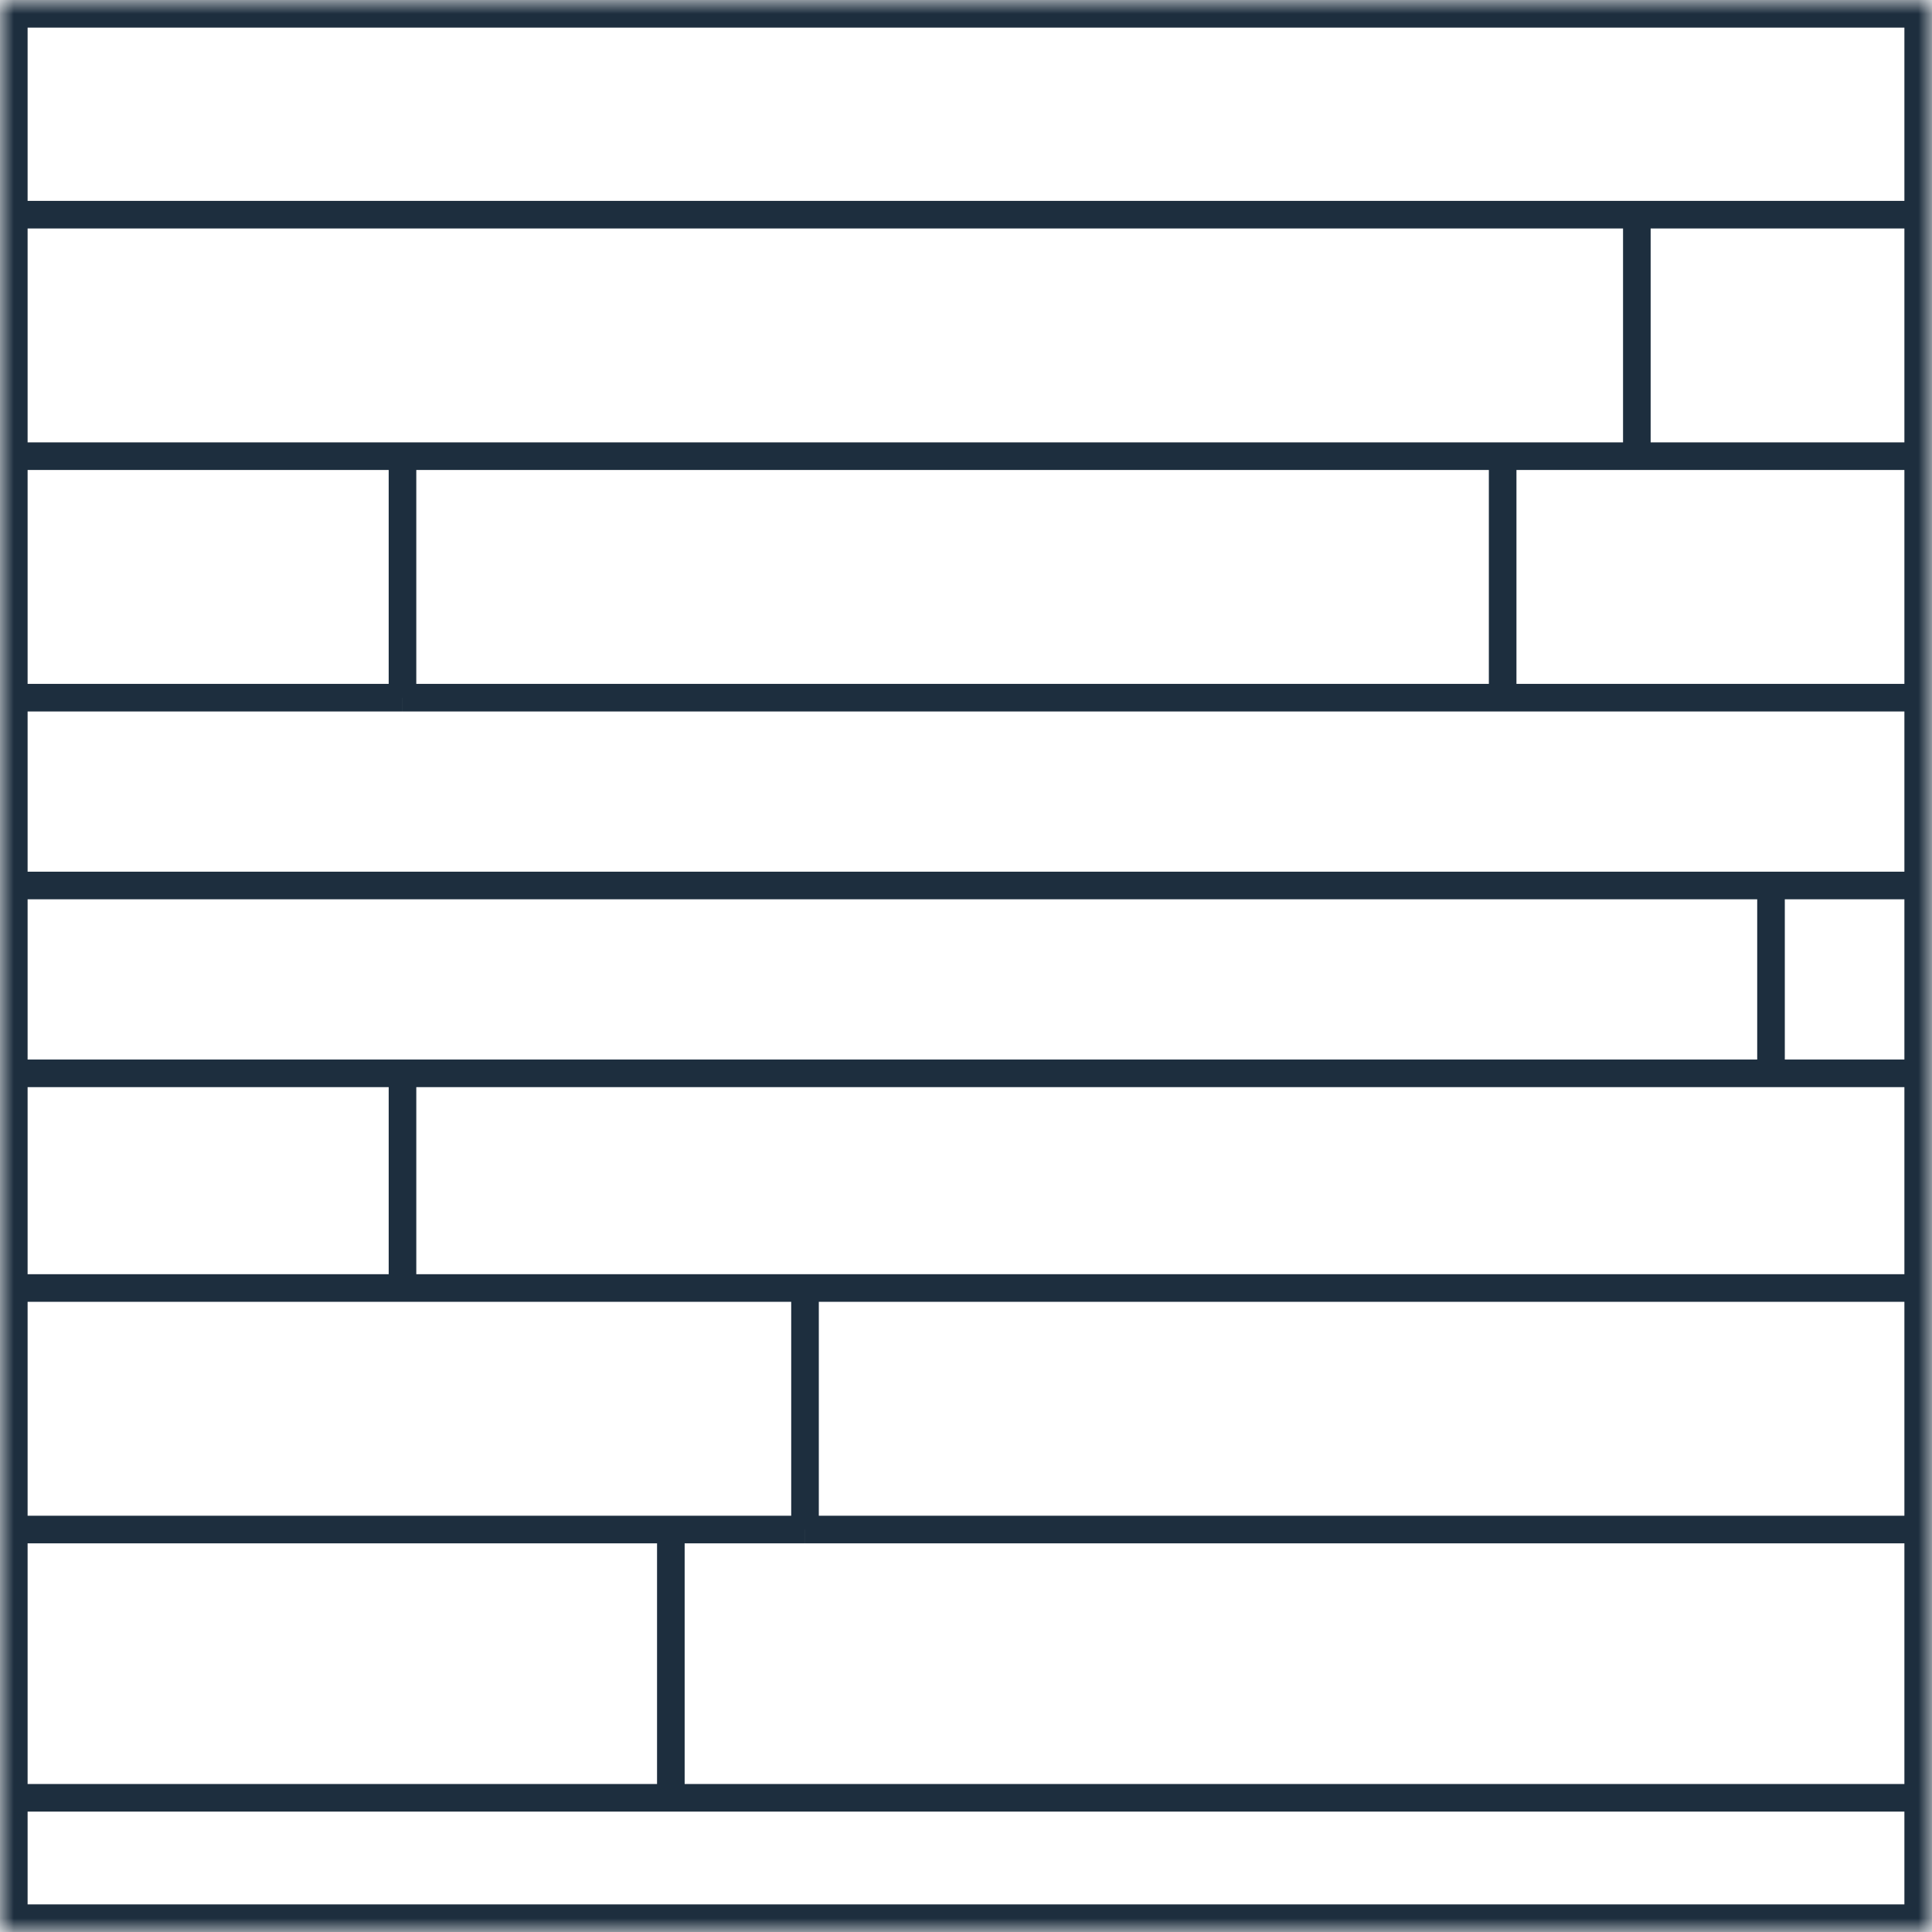 <svg width="70" height="70" fill="none" xmlns="http://www.w3.org/2000/svg"><mask id="path-1-inside-1" fill="#fff"><path d="M0 0h70v70H0V0z"/></mask><path d="M14.583 16.528v-.5h-.5v.5h.5zm44.723 0v.5h.5v-.5h-.5zM70 64.638H24.306v1H70v-1zm-45.694 0H0v1h24.306v-1zM0 55.918h24.306v-1H0v1zm24.806 9.222v-9.722h-1v9.722h1zm-.5-9.222h4.86v-1h-4.86v1zm4.86 0H70v-1H29.167v1zM70 46.167H29.167v1H70v-1zm-40.333 9.25v-8.75h-1v8.75h1zm-.5-9.25H14.583v1h14.584v-1zm-14.584 0H0v1h14.583v-1zM0 39.389h14.583v-1H0v1zm15.083 7.278v-7.778h-1v7.778h1zm-.5-7.278h49.584v-1H14.583v1zm49.584 0H70v-1h-5.833v1zM70 31.583h-5.833v1H70v-1zm-5.833 0H0v1h64.167v-1zm.5 7.306v-6.806h-1v6.806h1zM54.444 25.778H70v-1H54.444v1zM70 16.028H54.444v1H70v-1zm-15.556 0H0v1h54.444v-1zm.5 9.25v-8.75h-1v8.75h1zM0 25.778h14.583v-1H0v1zm14.583 0h39.861v-1h-39.86v1zm.5-.5v-8.75h-1v8.75h1zm-.5-8.25h44.723v-1H14.583v1zM0 8.278h59.306v-1H0v1zm59.306 0H70v-1H59.306v1zm.5 8.25v-8.75h-1v8.75h1zM0 0v-1h-1v1h1zm70 0h1v-1h-1v1zm0 70v1h1v-1h-1zM0 70h-1v1h1v-1zM0 1h70v-2H0v2zm70 68H0v2h70v-2zM1 7.778V0h-2v7.778h2zM69 0v7.778h2V0h-2zm0 7.778v8.75h2v-8.75h-2zm-68 8.75v-8.75h-2v8.75h2zm0 8.75v-8.75h-2v8.75h2zm68-8.75v8.75h2v-8.75h-2zm0 8.75v6.805h2v-6.805h-2zM1 32.083v-6.805h-2v6.805h2zm0 6.806v-6.806h-2v6.806h2zm68-6.806v6.806h2v-6.806h-2zm0 6.806v7.778h2v-7.778h-2zM1 46.667v-7.778h-2v7.778h2zm0 8.75v-8.75h-2v8.75h2zm68-8.75v8.75h2v-8.75h-2zm0 8.75v9.722h2v-9.722h-2zm0 9.722V70h2v-4.861h-2zM1 70v-4.861h-2V70h2zm0-4.861v-9.722h-2v9.722h2z" fill="#1D2E3E" mask="url(#path-1-inside-1)"/></svg>